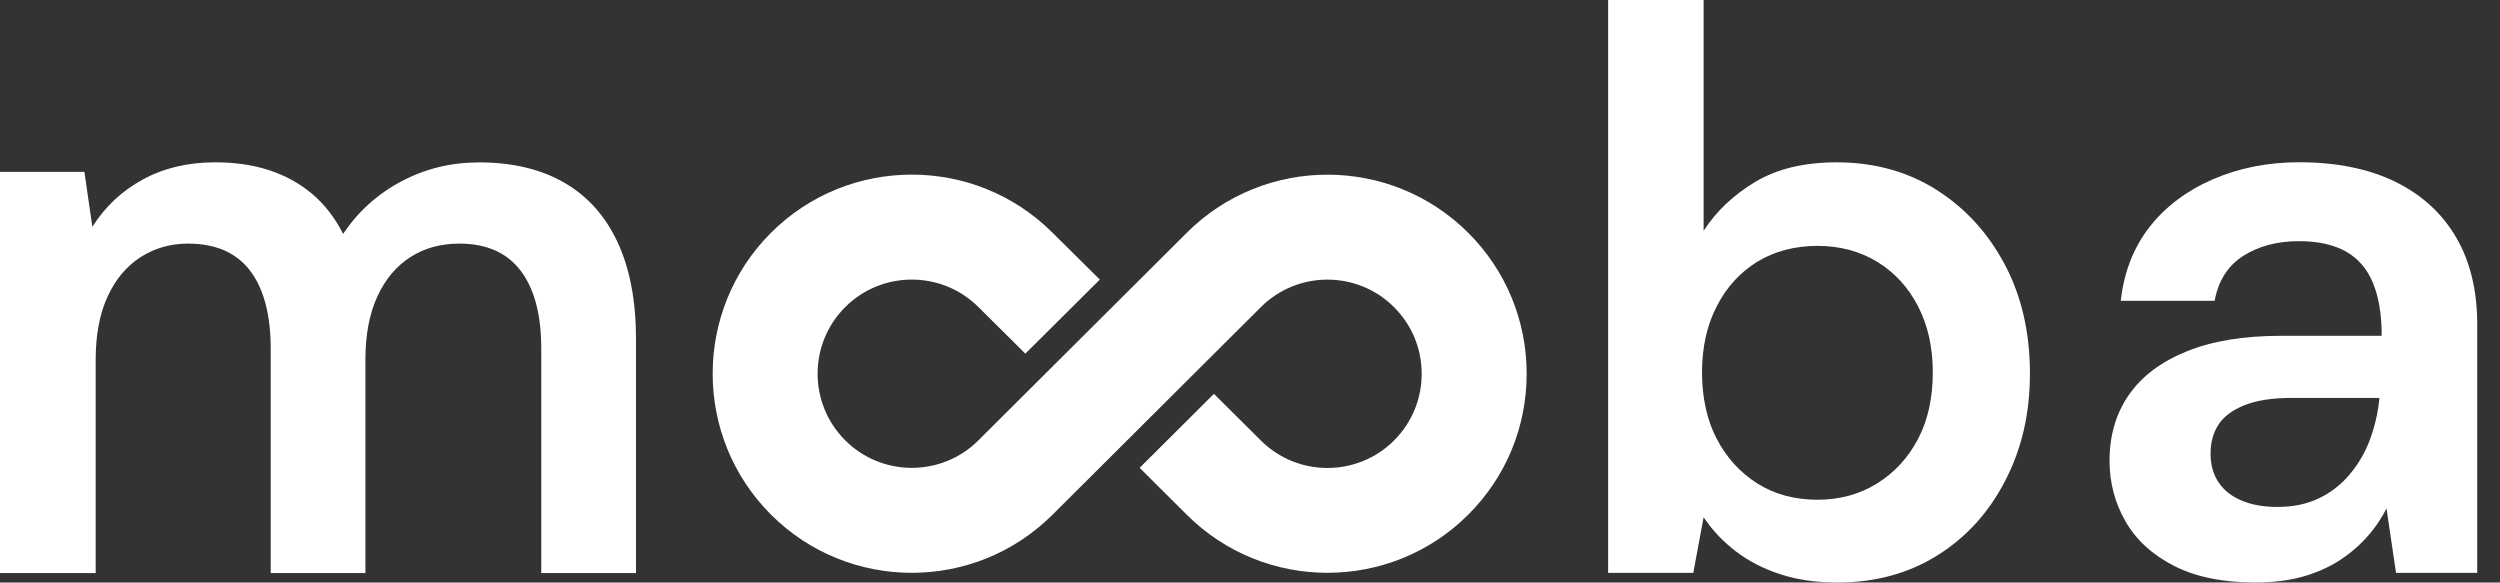 <svg width="103" height="24" viewBox="0 0 103 24" fill="none" xmlns="http://www.w3.org/2000/svg">
<rect x="0" y="0" width="103" height="24" fill="#333333" stroke="none"/>
<g clip-path="url(#clip0_22960_7056)">
<path d="M0 23.606V7.082H3.477L3.805 9.345C4.331 8.513 5.022 7.865 5.888 7.393C6.751 6.925 7.739 6.688 8.856 6.688C9.687 6.688 10.436 6.796 11.101 7.016C11.767 7.236 12.358 7.562 12.873 7.999C13.387 8.436 13.807 8.982 14.136 9.639C14.747 8.722 15.544 7.999 16.529 7.476C17.512 6.951 18.584 6.691 19.743 6.691C21.12 6.691 22.289 6.971 23.252 7.528C24.214 8.085 24.946 8.905 25.448 9.987C25.951 11.07 26.203 12.399 26.203 13.97V23.609H22.3V14.364C22.3 12.964 22.015 11.893 21.449 11.15C20.88 10.407 20.041 10.036 18.924 10.036C18.158 10.036 17.486 10.222 16.907 10.593C16.327 10.964 15.872 11.507 15.547 12.216C15.218 12.927 15.055 13.796 15.055 14.821V23.609H11.153V14.364C11.153 12.964 10.867 11.893 10.302 11.15C9.733 10.407 8.882 10.036 7.745 10.036C7.025 10.036 6.374 10.222 5.794 10.593C5.214 10.964 4.759 11.507 4.434 12.216C4.105 12.927 3.942 13.796 3.942 14.821V23.609H0V23.606Z" fill="white"/>
<path d="M75.697 24C74.823 24 74.034 23.886 73.337 23.654C72.637 23.426 72.026 23.109 71.5 22.703C70.975 22.297 70.537 21.835 70.189 21.309L69.763 23.603H66.255V6.10352e-05H70.189V9.508C70.715 8.699 71.423 8.028 72.32 7.491C73.217 6.956 74.331 6.688 75.665 6.688C77.217 6.688 78.588 7.065 79.779 7.819C80.971 8.573 81.91 9.602 82.599 10.902C83.287 12.201 83.633 13.696 83.633 15.378C83.633 17.061 83.293 18.492 82.616 19.803C81.939 21.115 81.005 22.143 79.814 22.886C78.622 23.629 77.251 24 75.7 24H75.697ZM74.877 20.589C75.794 20.589 76.614 20.366 77.337 19.918C78.057 19.469 78.619 18.858 79.025 18.081C79.431 17.307 79.631 16.392 79.631 15.344C79.631 14.296 79.428 13.41 79.025 12.621C78.619 11.836 78.057 11.222 77.337 10.784C76.614 10.347 75.797 10.13 74.877 10.13C73.957 10.13 73.112 10.35 72.4 10.784C71.689 11.222 71.132 11.833 70.729 12.621C70.323 13.407 70.123 14.316 70.123 15.344C70.123 16.372 70.326 17.307 70.729 18.081C71.135 18.858 71.692 19.469 72.4 19.918C73.112 20.366 73.934 20.589 74.877 20.589Z" fill="white"/>
<path d="M92.943 24C91.589 24 90.464 23.771 89.567 23.312C88.669 22.852 88.004 22.24 87.567 21.475C87.13 20.709 86.913 19.881 86.913 18.983C86.913 17.935 87.181 17.027 87.715 16.261C88.25 15.495 89.044 14.901 90.092 14.476C91.141 14.05 92.432 13.836 93.96 13.836H98.126C98.126 12.961 98.006 12.236 97.766 11.656C97.526 11.076 97.154 10.645 96.651 10.362C96.149 10.079 95.503 9.936 94.717 9.936C93.82 9.936 93.055 10.139 92.423 10.542C91.789 10.947 91.395 11.564 91.243 12.393H87.375C87.507 11.213 87.901 10.202 88.555 9.359C89.21 8.519 90.081 7.862 91.161 7.391C92.243 6.922 93.429 6.685 94.717 6.685C96.269 6.685 97.591 6.954 98.686 7.488C99.777 8.025 100.614 8.788 101.194 9.782C101.774 10.776 102.062 11.973 102.062 13.373V23.603H98.717L98.323 20.946C98.103 21.383 97.826 21.789 97.486 22.16C97.146 22.532 96.76 22.855 96.323 23.129C95.886 23.403 95.389 23.614 94.832 23.769C94.275 23.92 93.646 23.997 92.946 23.997L92.943 24ZM93.829 20.886C94.463 20.886 95.026 20.772 95.517 20.541C96.009 20.312 96.434 19.983 96.797 19.558C97.157 19.132 97.437 18.655 97.634 18.132C97.831 17.607 97.963 17.049 98.028 16.461V16.395H94.389C93.623 16.395 92.989 16.492 92.486 16.689C91.983 16.887 91.624 17.155 91.403 17.492C91.183 17.832 91.075 18.229 91.075 18.689C91.075 19.149 91.183 19.541 91.403 19.869C91.621 20.198 91.938 20.449 92.355 20.623C92.769 20.798 93.26 20.886 93.829 20.886Z" fill="white"/>
<path d="M46.952 19.272L48.9 21.212C52.1 24.4 57.302 24.394 60.496 21.2C62.047 19.649 62.898 17.589 62.898 15.398C62.898 13.207 62.044 11.144 60.496 9.596C57.302 6.402 52.1 6.396 48.9 9.585L40.307 18.146C38.793 19.655 36.333 19.652 34.822 18.141C33.307 16.627 33.307 14.164 34.822 12.653C35.579 11.896 36.573 11.519 37.567 11.519C38.561 11.519 39.55 11.896 40.307 12.647L42.244 14.57L45.312 11.519L43.358 9.582C40.158 6.394 34.956 6.399 31.762 9.593C28.562 12.793 28.562 17.998 31.762 21.2C33.362 22.8 35.462 23.6 37.564 23.6C39.667 23.6 41.758 22.803 43.358 21.212L51.951 12.65C53.465 11.142 55.925 11.144 57.436 12.656C58.17 13.39 58.573 14.364 58.573 15.401C58.573 16.438 58.17 17.412 57.436 18.146C55.925 19.658 53.465 19.658 51.951 18.152L50.014 16.227L46.949 19.278L46.952 19.272Z" fill="white"/>
</g>
<defs>
<clipPath id="clip0_22960_7056">
<rect width="102.056" height="24" fill="white"/>
</clipPath>
</defs>
</svg>
